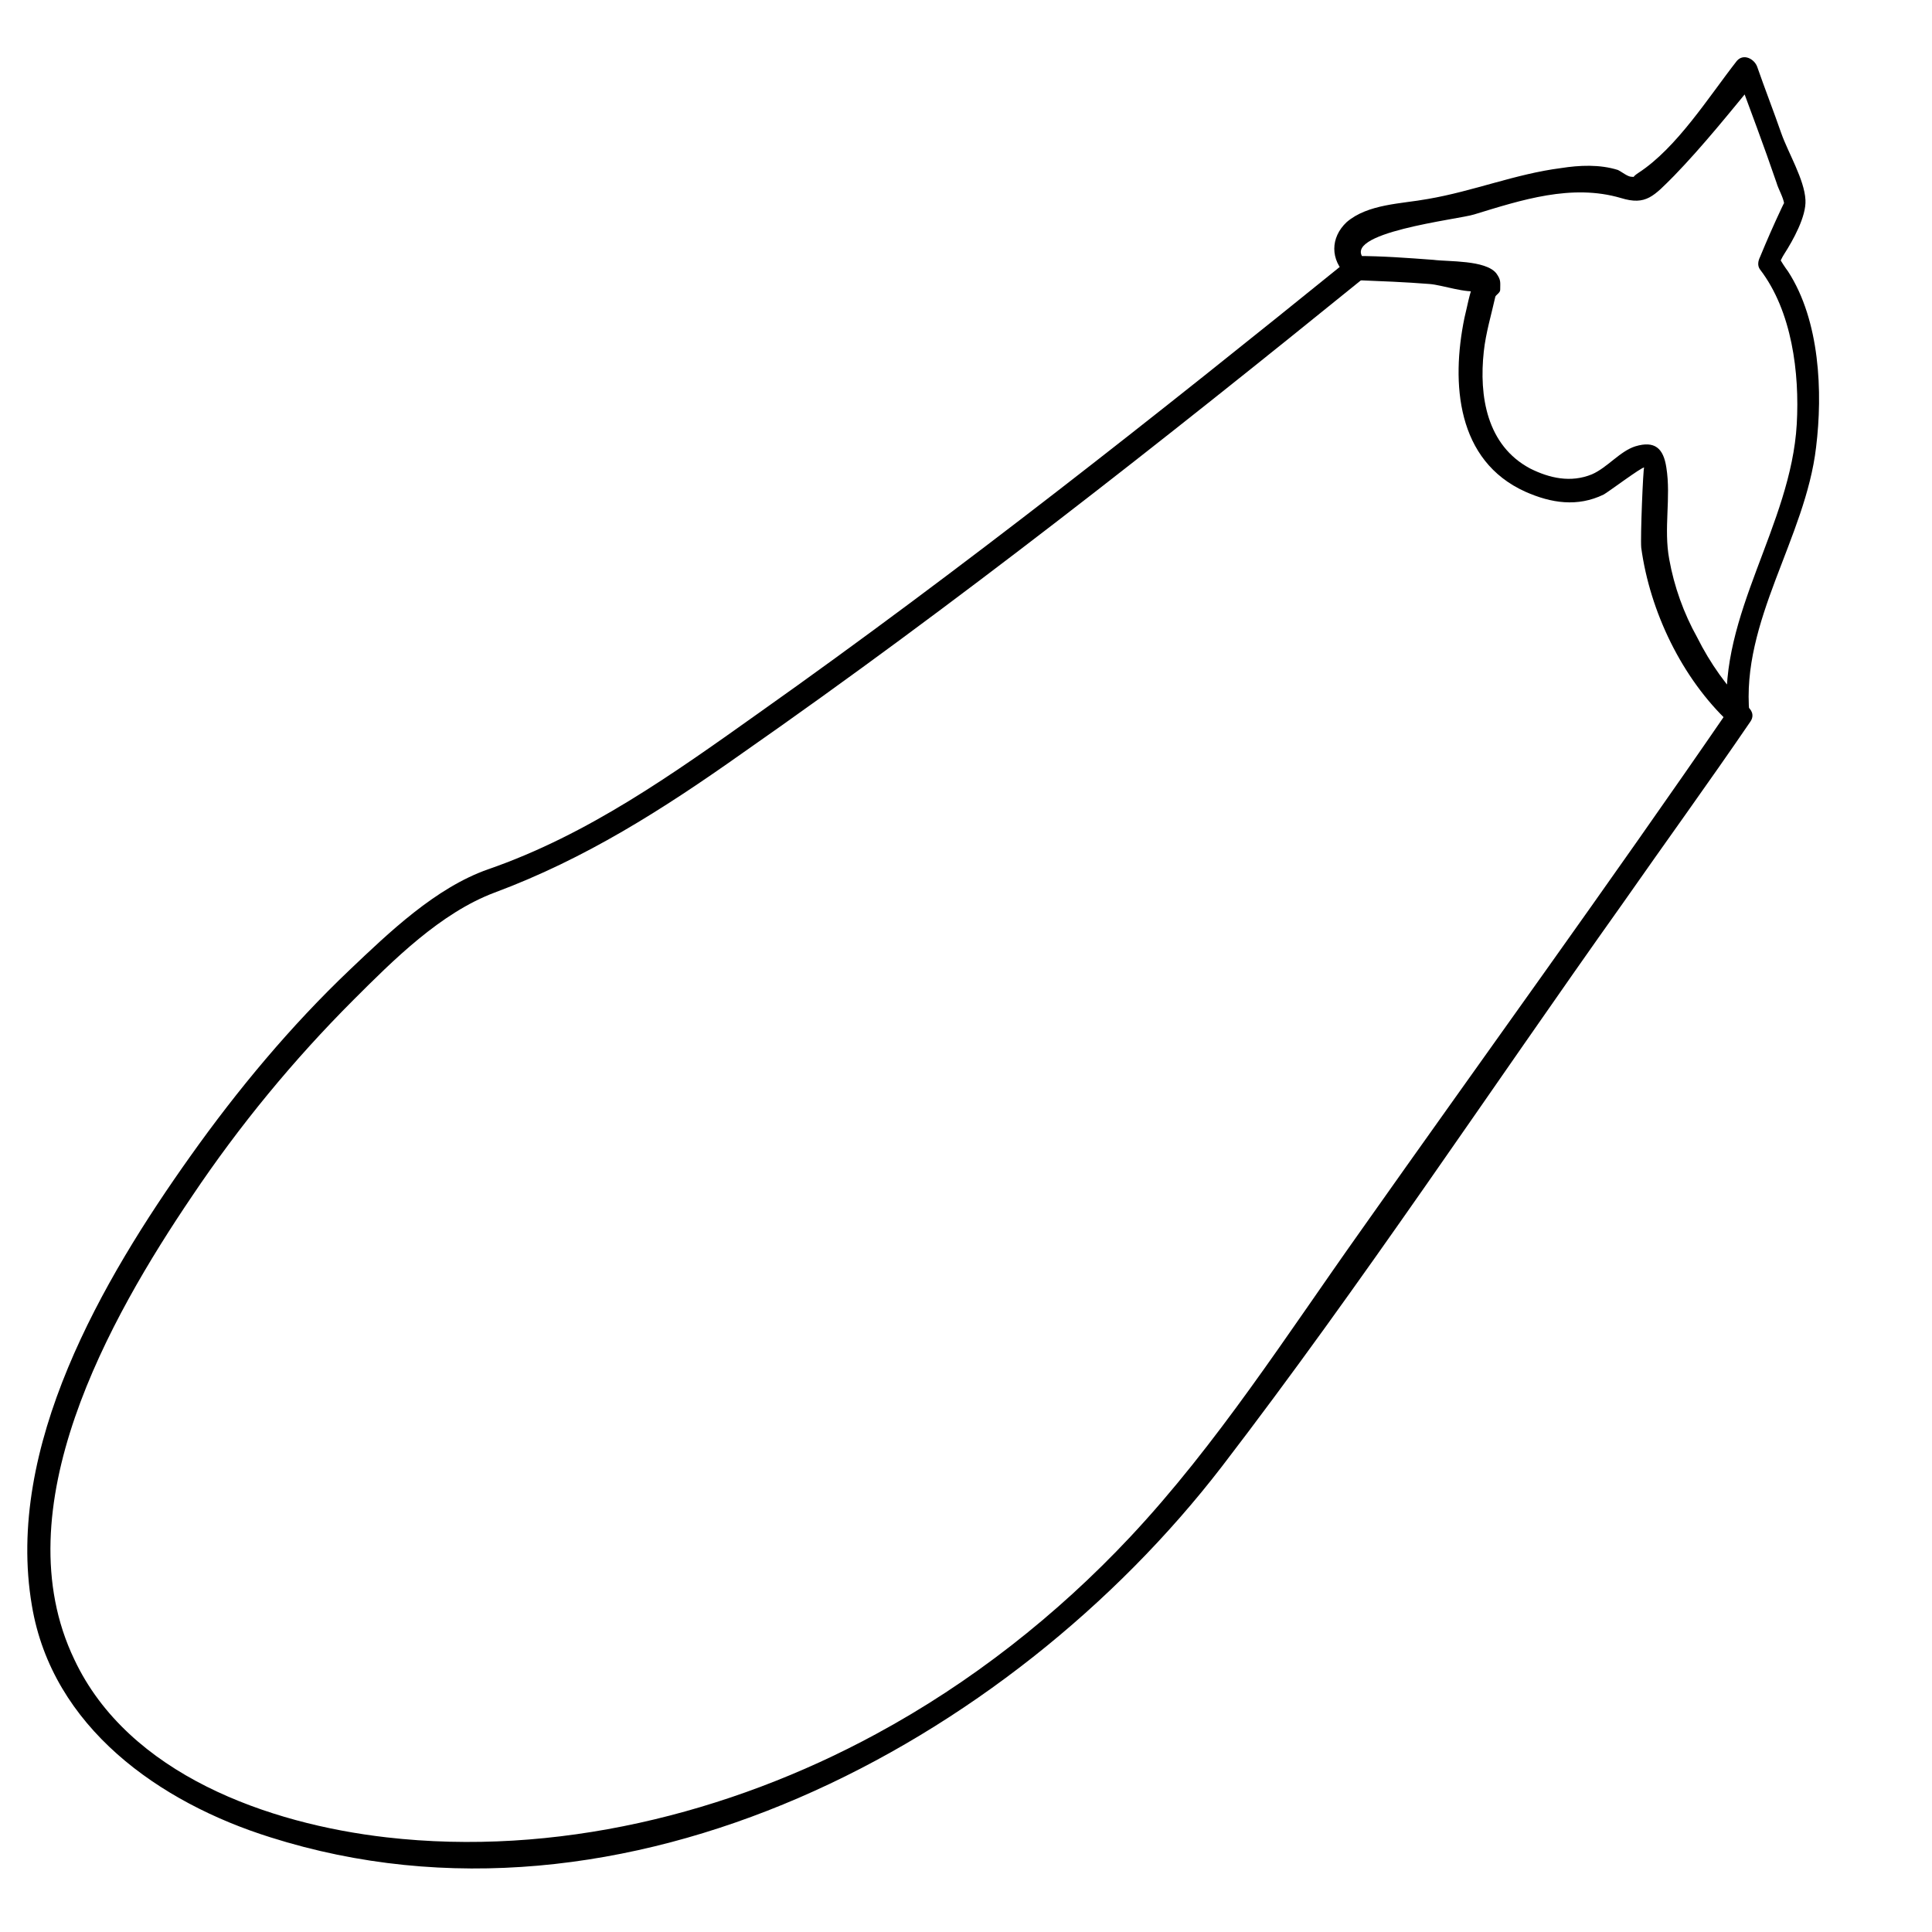 <?xml version="1.0" encoding="utf-8"?>
<!-- Generator: Adobe Illustrator 22.1.0, SVG Export Plug-In . SVG Version: 6.00 Build 0)  -->
<svg version="1.1" id="aubergine" xmlns="http://www.w3.org/2000/svg" xmlns:xlink="http://www.w3.org/1999/xlink" x="0px" y="0px"
	 viewBox="0 0 200 200" style="enable-background:new 0 0 200 200;" xml:space="preserve">
<g>
	<g>
		<g>
			<path d="M139.6,26.9c-19.9,16.1-40,32-60.9,46.8c-9,6.4-17.8,12.7-28.2,16.3c-5.4,1.9-10.2,6.5-14.3,10.4
				c-6.1,5.8-11.6,12.4-16.5,19.3c-9.1,12.8-19.2,30.1-16.4,46.5c2.1,12.6,13.2,20.4,24.7,24c36.6,11.6,76.4-9.7,98.5-38.4
				c14.5-18.9,27.7-38.9,41.5-58.3c4.4-6.3,8.9-12.5,13.2-18.8c0.9-1.3-1.3-2.6-2.2-1.3c-12.5,18.2-25.5,36.1-38.2,54.1
				c-7.6,10.7-14.8,22-23.8,31.6c-7.6,8.1-16.5,15.1-26.3,20.4c-15.3,8.3-33.3,12.7-50.7,10.7c-12.2-1.4-26.7-6.5-32.3-18.4
				c-7.5-15.6,3.6-35.3,12.2-48c4.9-7.3,10.5-14.1,16.7-20.3c4.1-4.1,9-9,14.6-11.1c9.4-3.5,17.4-8.6,25.6-14.4
				c22.2-15.5,43.5-32.3,64.6-49.4C142.6,27.7,140.8,25.9,139.6,26.9L139.6,26.9z"/>
		</g>
	</g>
	<g>
		<g>
			<path d="M141.3,26.9c-2.9-2.8,9.8-4.2,11.3-4.7c4.9-1.5,10.1-3.2,15.2-1.7c2.6,0.8,3.4-0.2,5.5-2.3c3-3.1,5.8-6.6,8.6-10
				c-0.7-0.2-1.4-0.4-2.1-0.6c1.4,3.8,2.8,7.5,4.1,11.3c0.2,0.7,0.7,1.5,0.8,2.2c0,0.2,0.4-1-0.3,0.5c-0.8,1.7-1.5,3.3-2.2,5
				c-0.2,0.4-0.3,0.9,0,1.3c3.3,4.3,4.1,10.7,3.8,16c-0.6,10.5-8.1,19.7-7.2,30.2c0.7-0.3,1.4-0.6,2.1-0.9c-2.1-2-3.9-4.6-5.2-7.2
				c-1.4-2.5-2.4-5.3-2.9-8.1c-0.6-3.2,0.2-6.4-0.3-9.5c-0.3-2-1.2-2.8-3.2-2.2c-1.6,0.5-2.9,2.2-4.5,2.9c-2.2,0.9-4.4,0.4-6.4-0.6
				c-4.5-2.4-5.3-7.5-4.8-12.1c0.2-1.9,0.8-3.9,1.2-5.7c0.1-0.2,0.5-0.4,0.5-0.7c0-0.8,0.1-1-0.4-1.7c-1.1-1.4-5-1.2-6.5-1.4
				c-2.7-0.2-5.3-0.4-8-0.4c-1.6,0-1.6,2.5,0,2.5c2.5,0.1,5.1,0.2,7.6,0.4c1.3,0.1,3.8,1,5.1,0.7c0.1,0,0.1-2.2-0.5-0.9
				c-0.5,1.2-0.7,2.5-1,3.7c-1.4,6.8-0.8,14.8,6.3,18c2.7,1.2,5.4,1.6,8.1,0.3c0.4-0.2,4-2.9,4.2-2.8c-0.1,0-0.4,7.2-0.3,8.3
				c0.9,6.6,4.2,13.5,9.1,18.1c0.7,0.7,2.2,0.2,2.1-0.9c-0.9-9.6,5.8-18.2,6.9-27.6c0.7-5.7,0.4-13.1-2.9-18.2
				c-0.3-0.4-0.7-1-0.9-1.4c-0.3-0.7-0.1,1-0.1,0.9c0.1-0.4,0.4-1,0.6-1.3c0.9-1.4,2.3-3.9,2.2-5.6c-0.1-2.1-1.8-4.9-2.5-6.9
				c-0.8-2.3-1.7-4.6-2.5-6.9c-0.3-0.8-1.4-1.4-2.1-0.6c-2.9,3.7-6.2,9-10.2,11.6c-1.2,0.8,0.3,0.4-0.7,0.4c-0.4,0-1-0.5-1.4-0.7
				c-1.9-0.6-4-0.5-5.9-0.2c-4.7,0.6-9.1,2.4-13.8,3.2c-2.7,0.5-6.2,0.5-8.4,2.4c-1.7,1.6-1.7,3.9,0,5.5
				C140.7,29.8,142.5,28,141.3,26.9z"/>
		</g>
	</g>
</g>
</svg>
